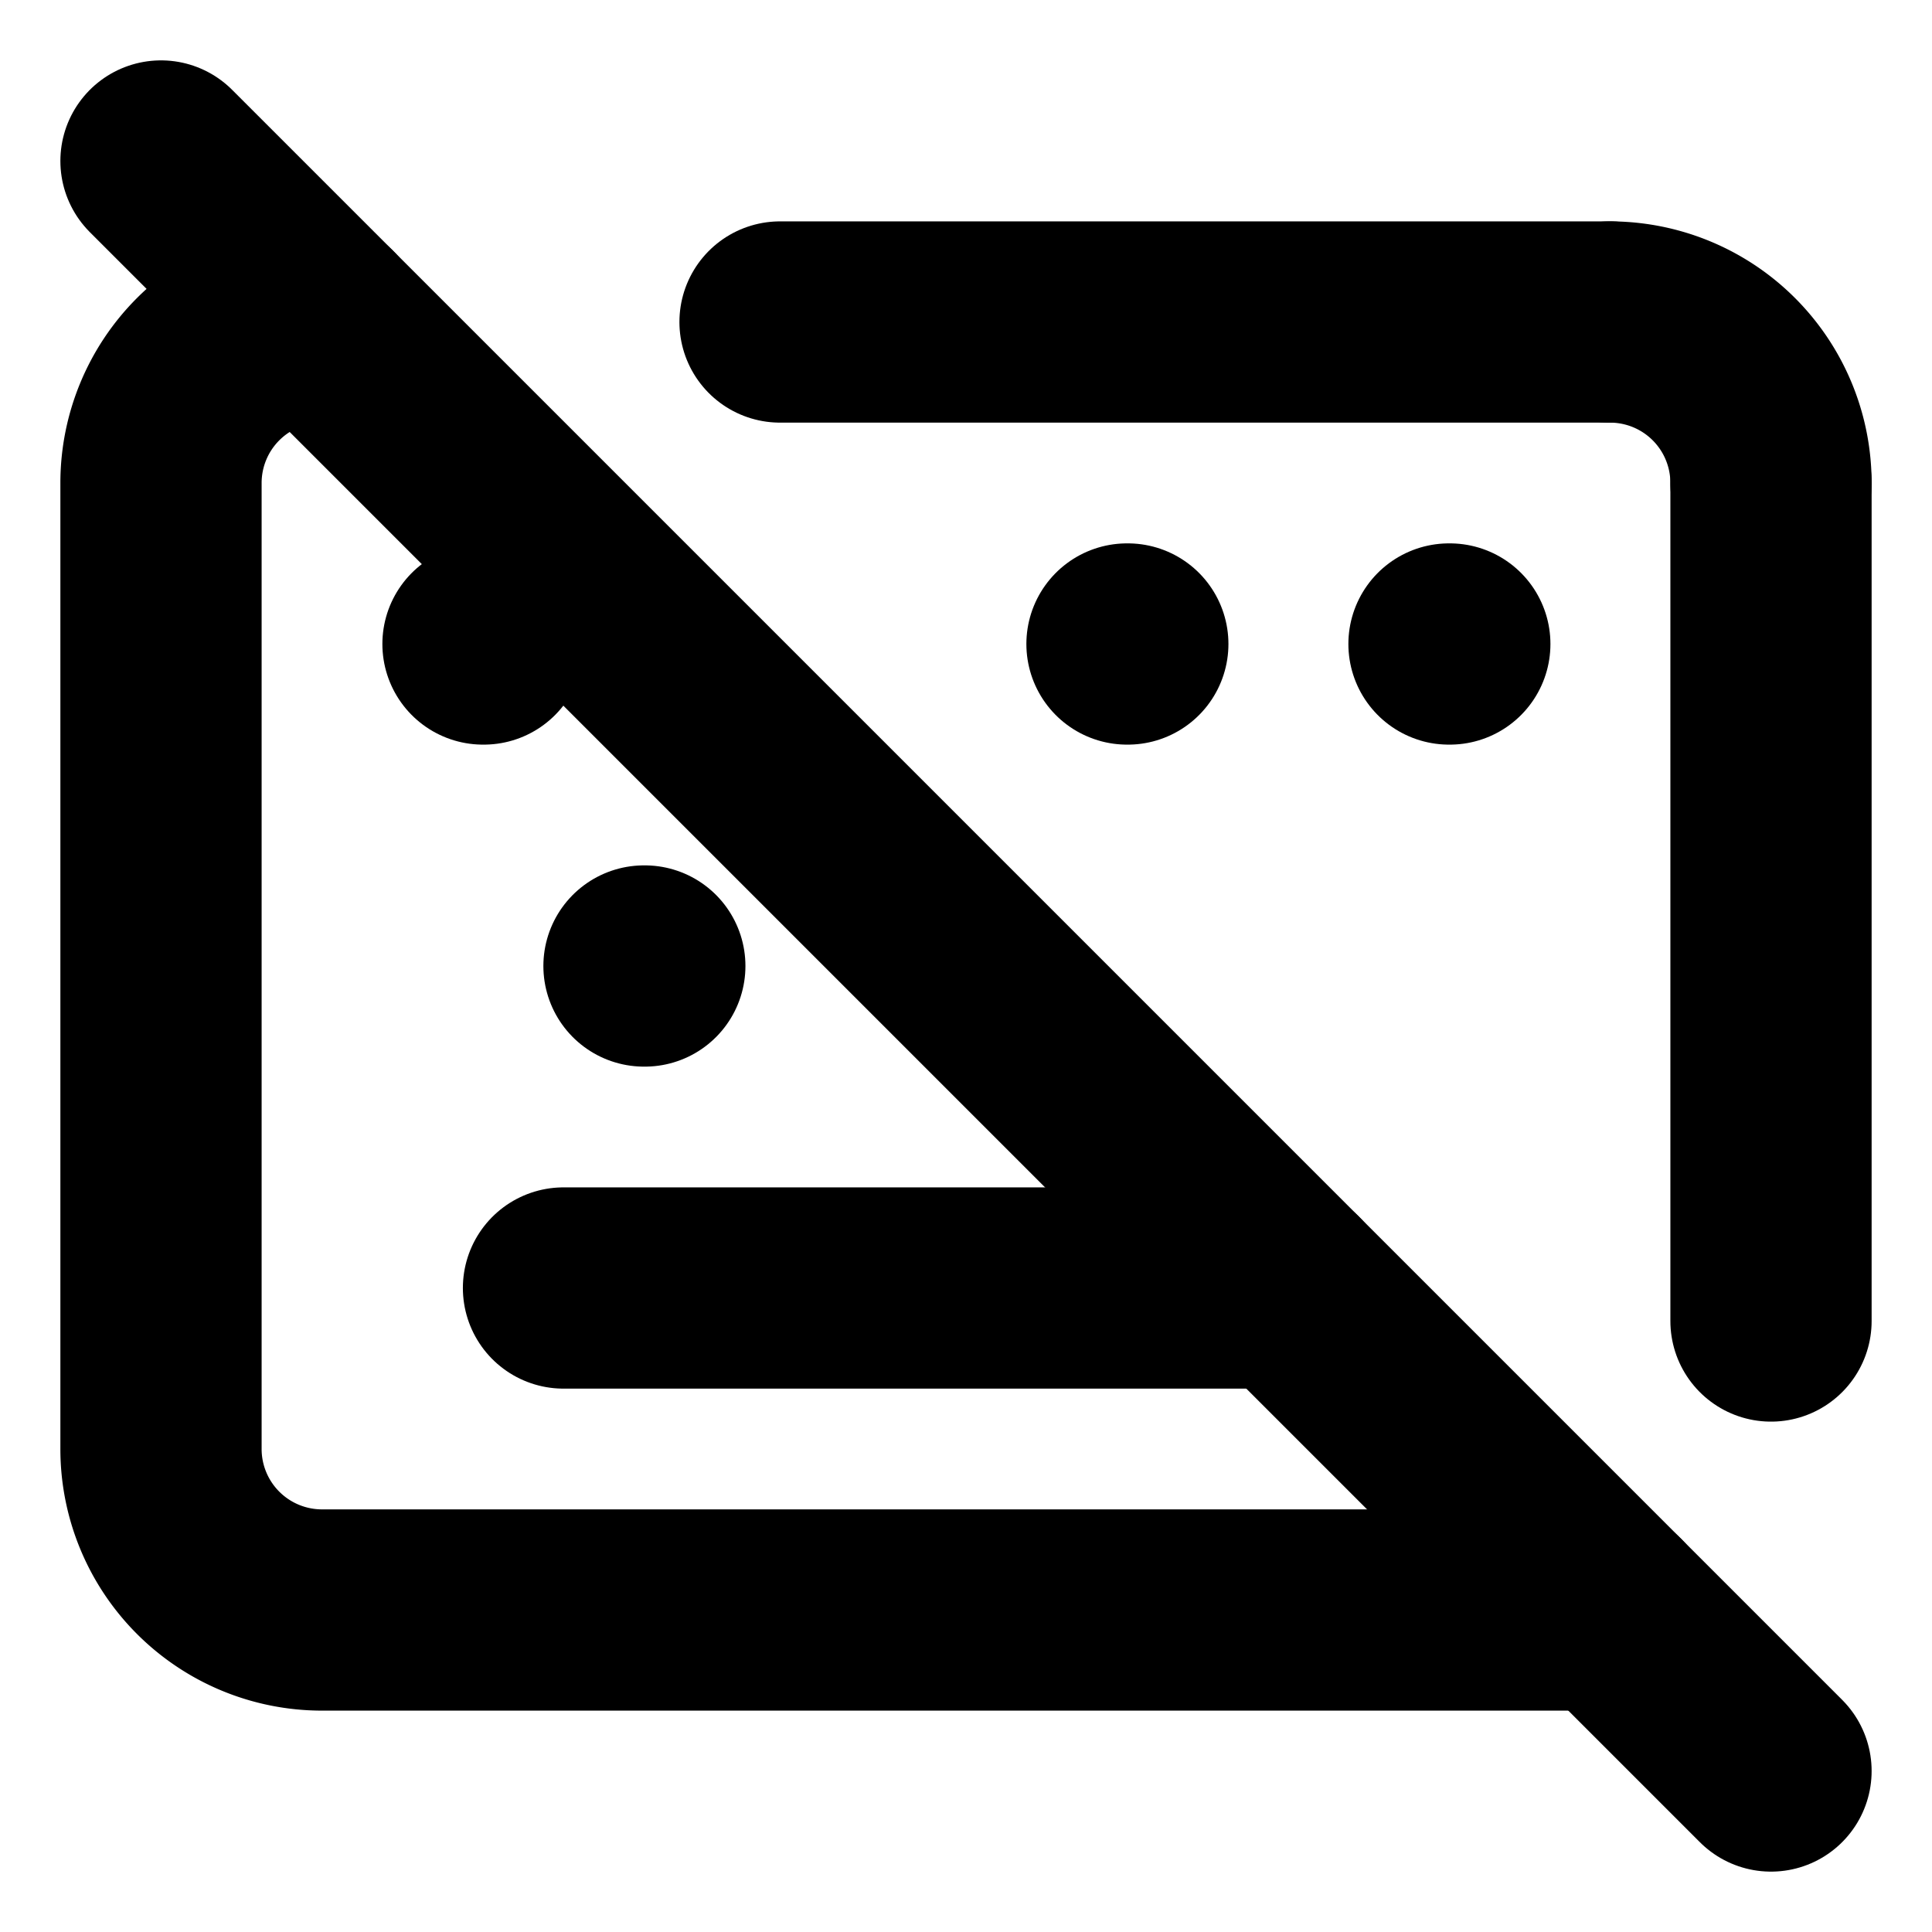 <?xml version="1.0"?>
<svg xmlns="http://www.w3.org/2000/svg" width="24" height="24" viewBox="0 0 24 24" fill="none" stroke="currentColor" stroke-width="2.500" stroke-linecap="round" stroke-linejoin="round">
  <path d="M 20 4 A2 2 0 0 1 22 6"/>
  <path d="M 22 6 L 22 16.41"/>
  <path d="M 7 16 L 16 16"/>
  <path d="M 9.69 4 L 20 4"/>
  <path d="M14 8h.01"/>
  <path d="M18 8h.01"/>
  <path d="m2 2 20 20"/>
  <path d="M20 20H4a2 2 0 0 1-2-2V6a2 2 0 0 1 2-2"/>
  <path d="M6 8h.01"/>
  <path d="M8 12h.01"/>
</svg>
